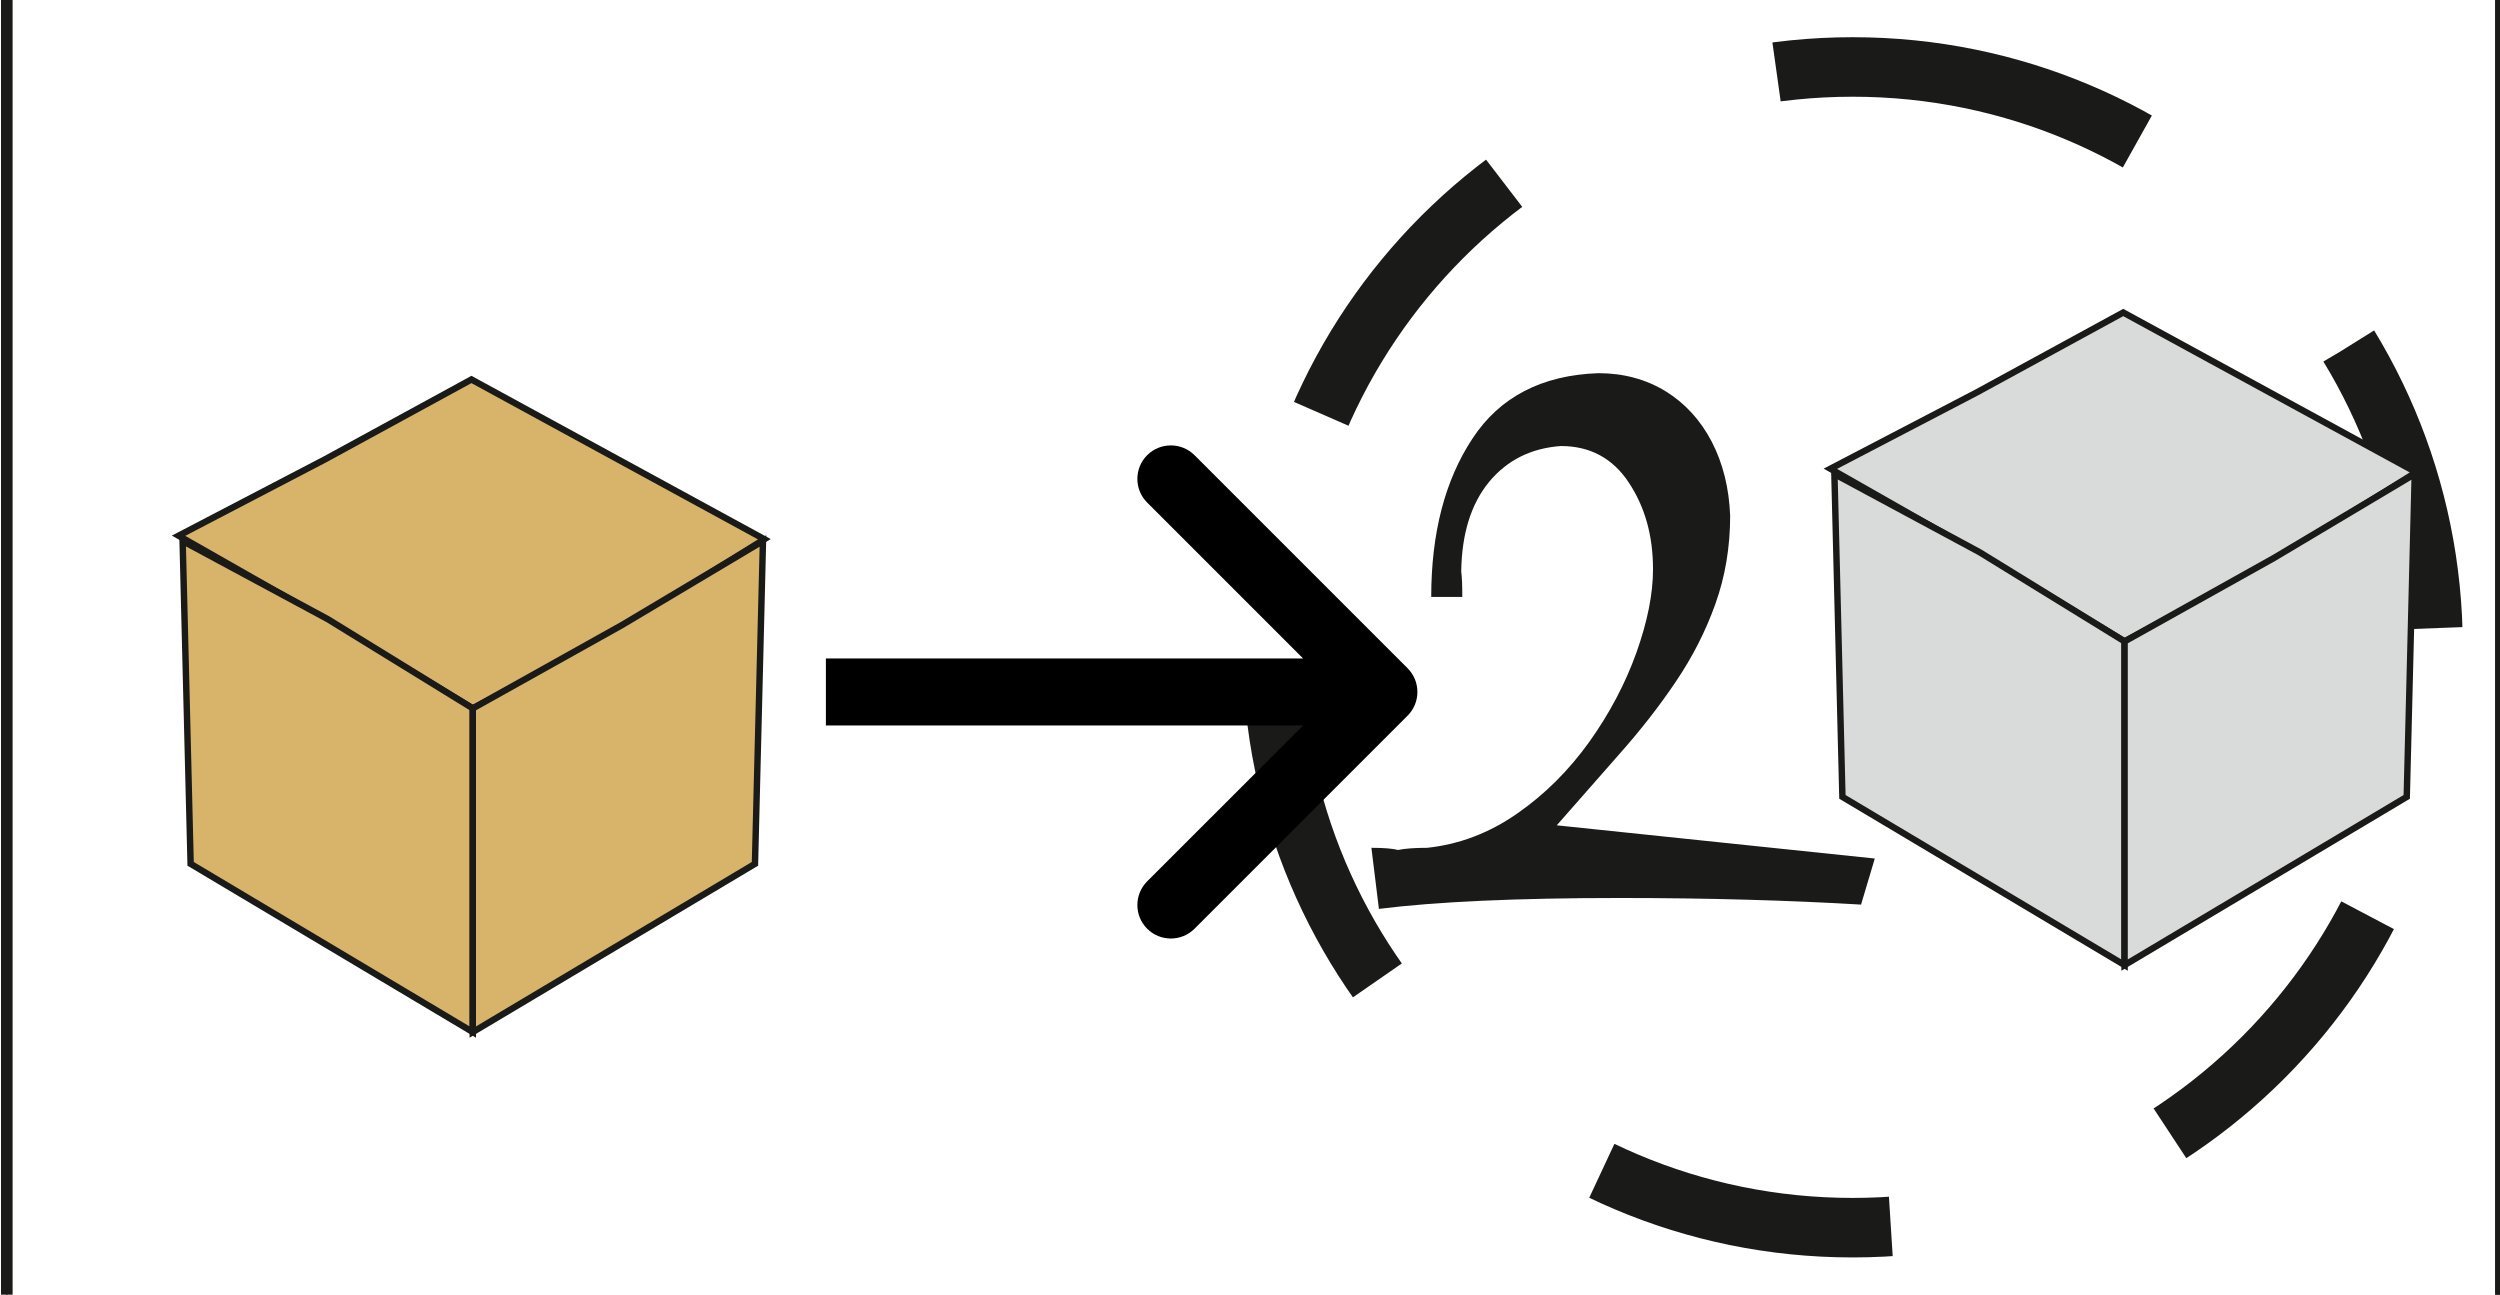 <svg width="112" height="58" viewBox="0 0 112 58" fill="none" xmlns="http://www.w3.org/2000/svg">
<g clip-path="url(#clip0_2_22765)">
<path d="M-116.151 -0.308H0.189V58.26H-116.151V-0.308Z" stroke="#1A1A18" stroke-width="0.288" stroke-miterlimit="22.926"/>
<path d="M111.936 -0.384H251.069V58.184H111.936V-0.384Z" stroke="#1A1A18" stroke-width="0.288" stroke-miterlimit="22.926"/>
<path d="M0.421 -0.308H111.924V58.26H0.421V-0.308Z" stroke="#1A1A18" stroke-width="0.288" stroke-miterlimit="22.926"/>
<path d="M83 3C97.359 3 109 14.641 109 29C109 43.359 97.359 55 83 55C68.641 55 57 43.359 57 29C57 14.641 68.641 3 83 3Z" stroke="#1A1A18" stroke-width="2.666" stroke-miterlimit="22.926" stroke-dasharray="13.33 13.33"/>
<path d="M69.743 36.974L83.991 38.462L83.375 40.526C80.127 40.334 76.519 40.23 72.567 40.23C67.935 40.23 64.335 40.398 61.775 40.718L61.439 37.982C61.983 37.982 62.383 38.014 62.631 38.078C62.951 38.014 63.383 37.982 63.935 37.982C65.375 37.83 66.719 37.318 67.959 36.454C69.207 35.59 70.279 34.518 71.199 33.238C72.111 31.958 72.815 30.622 73.311 29.238C73.807 27.846 74.055 26.606 74.055 25.502C74.055 23.998 73.695 22.71 72.967 21.614C72.247 20.526 71.231 19.982 69.927 19.982C68.591 20.078 67.519 20.614 66.711 21.59C65.903 22.574 65.487 23.91 65.463 25.598C65.496 25.854 65.511 26.238 65.511 26.742H64.119C64.119 23.878 64.735 21.51 65.967 19.646C67.191 17.782 69.079 16.806 71.607 16.718C72.727 16.718 73.735 16.99 74.615 17.526C75.487 18.062 76.183 18.822 76.687 19.79C77.191 20.766 77.463 21.87 77.511 23.102C77.511 24.518 77.287 25.838 76.847 27.062C76.407 28.294 75.815 29.446 75.079 30.534C74.343 31.63 73.495 32.718 72.527 33.806C71.567 34.894 70.639 35.95 69.743 36.974Z" fill="#1A1A18"/>
<path d="M21.121 17L27.681 20.579L34.242 24.157L27.681 28.236L21.181 31.736L14.56 27.736L8 24L14.56 20.579L21.121 17Z" fill="#D7B469" stroke="#1A1A18" stroke-width="0.288" stroke-miterlimit="22.926"/>
<path d="M8.54 38.7L8.361 31.468L8.181 24.236L14.681 27.736L21.181 31.736V38.736V46.236L14.861 42.468L8.54 38.7Z" fill="#D7B469" stroke="#1A1A18" stroke-width="0.288" stroke-miterlimit="22.926"/>
<path d="M21.181 31.736L27.861 28.004L34.181 24.236L34.002 31.468L33.822 38.7L27.502 42.468L21.181 46.236V39.236V31.736Z" fill="#D7B469" stroke="#1A1A18" stroke-width="0.288" stroke-miterlimit="22.926"/>
<path d="M63.061 32.061C63.646 31.475 63.646 30.525 63.061 29.939L53.515 20.393C52.929 19.808 51.979 19.808 51.393 20.393C50.808 20.979 50.808 21.929 51.393 22.515L59.879 31L51.393 39.485C50.808 40.071 50.808 41.021 51.393 41.607C51.979 42.192 52.929 42.192 53.515 41.607L63.061 32.061ZM37 32.5H62V29.5H37V32.5Z" fill="black"/>
<path d="M95.121 14L101.681 17.579L108.242 21.157L101.681 25.236L95.181 28.736L88.561 24.736L82 21L88.561 17.579L95.121 14Z" fill="#D9DADA" stroke="#1A1A18" stroke-width="0.288" stroke-miterlimit="22.926"/>
<path d="M82.54 35.7L82.361 28.468L82.181 21.236L88.681 24.736L95.181 28.736V35.736V43.236L88.861 39.468L82.54 35.7Z" fill="#D9DADA" stroke="#1A1A18" stroke-width="0.288" stroke-miterlimit="22.926"/>
<path d="M95.181 28.736L101.861 25.004L108.181 21.236L108.002 28.468L107.822 35.7L101.502 39.468L95.181 43.236V36.236V28.736Z" fill="#D9DADA" stroke="#1A1A18" stroke-width="0.288" stroke-miterlimit="22.926"/>
</g>
<defs>
<clipPath id="clip0_2_22765">
<rect width="1122.52" height="1587.4" fill="white" transform="translate(-366 -330)"/>
</clipPath>
</defs>
</svg>
